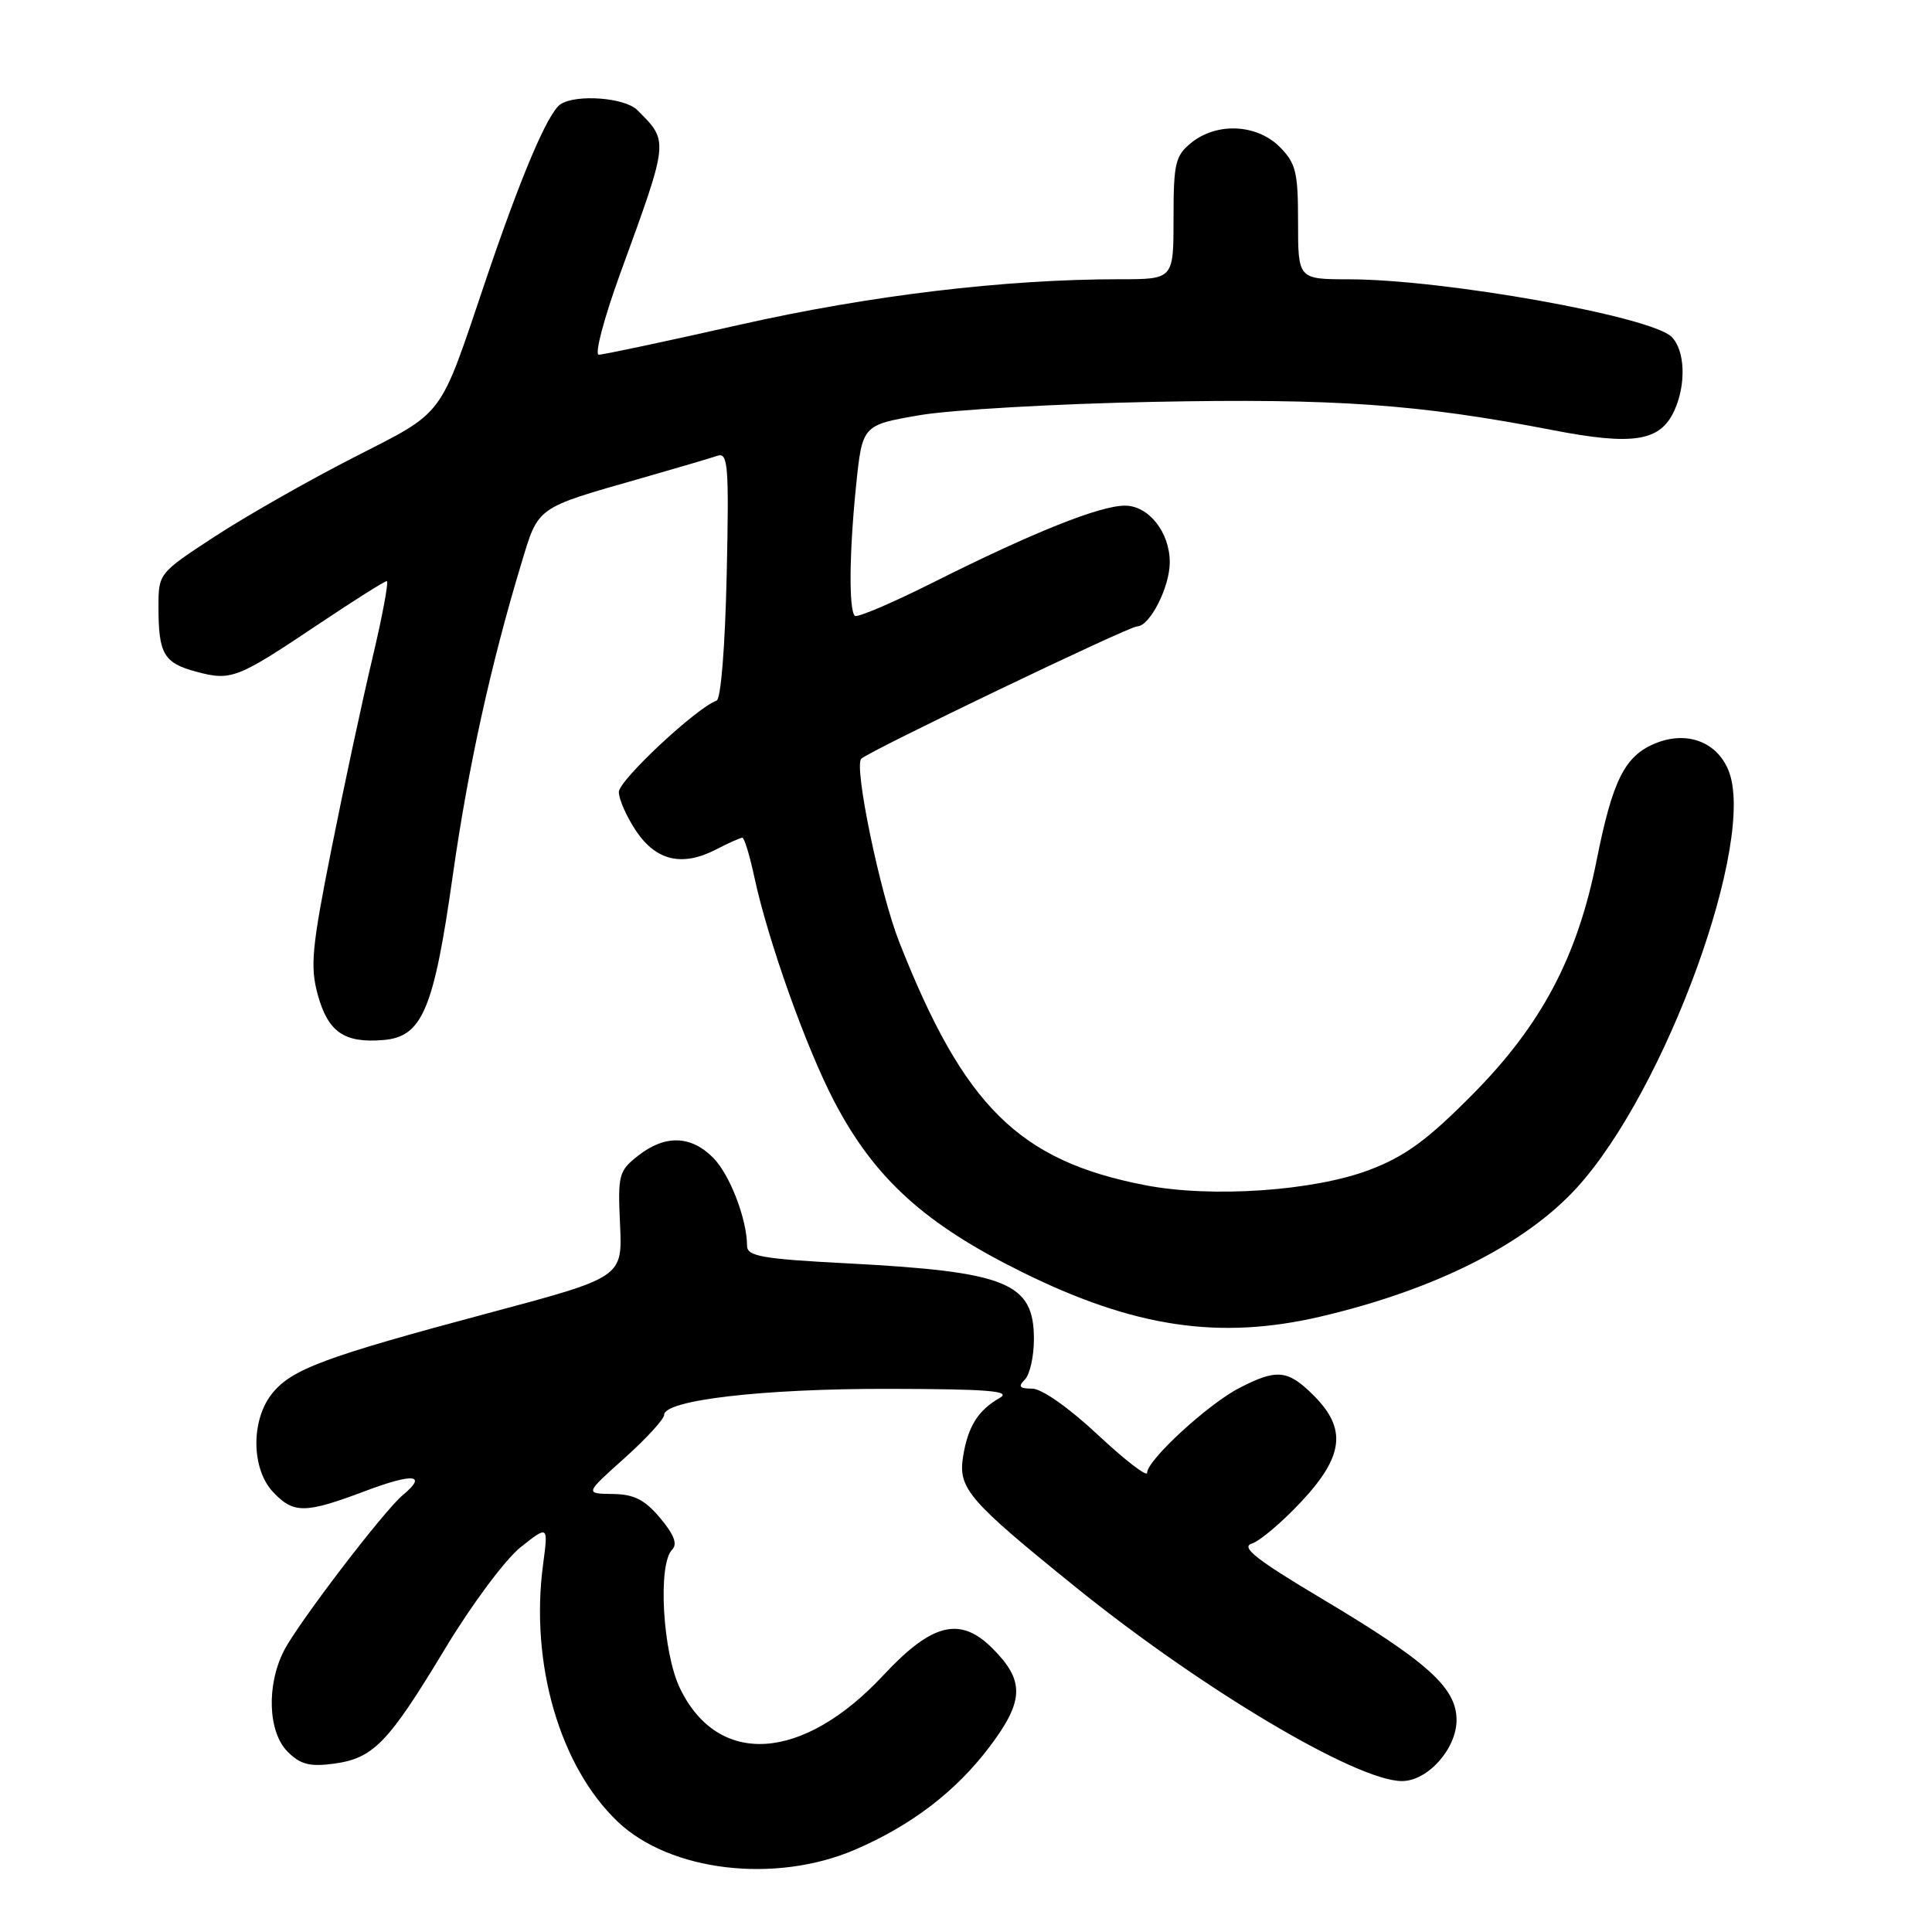 <?xml version="1.0" encoding="UTF-8" standalone="no"?>
<!DOCTYPE svg PUBLIC "-//W3C//DTD SVG 1.1//EN" "http://www.w3.org/Graphics/SVG/1.1/DTD/svg11.dtd" >
<svg xmlns="http://www.w3.org/2000/svg" xmlns:xlink="http://www.w3.org/1999/xlink" version="1.1" viewBox="0 0 256 256">
 <g >
 <path fill="currentColor"
d=" M 113.30 245.09 C 120.76 241.88 126.64 237.39 131.12 231.46 C 135.72 225.36 135.80 222.71 131.50 218.41 C 127.23 214.14 123.50 215.06 117.06 221.97 C 106.37 233.44 95.16 234.17 90.10 223.71 C 87.80 218.96 87.14 207.26 89.06 205.34 C 89.80 204.60 89.32 203.35 87.47 201.14 C 85.41 198.70 84.01 197.99 81.16 197.96 C 77.50 197.91 77.50 197.91 82.75 193.21 C 85.64 190.62 88.00 188.04 88.00 187.48 C 88.00 185.52 101.07 184.00 117.72 184.03 C 130.85 184.05 134.06 184.31 132.50 185.21 C 129.60 186.87 128.26 189.00 127.62 192.96 C 126.93 197.22 128.27 198.78 142.50 210.28 C 159.26 223.82 179.75 236.00 185.77 236.00 C 189.18 236.00 193.00 231.72 193.00 227.91 C 193.00 223.64 189.16 220.18 175.14 211.83 C 166.49 206.67 164.38 205.02 165.86 204.54 C 166.92 204.21 169.86 201.72 172.40 199.01 C 178.06 192.96 178.49 189.33 174.08 184.92 C 170.64 181.49 169.20 181.34 164.21 183.92 C 160.07 186.05 152.00 193.48 152.00 195.15 C 152.00 195.74 149.06 193.48 145.46 190.11 C 141.63 186.53 138.03 184.00 136.76 184.00 C 135.08 184.00 134.87 183.73 135.80 182.80 C 136.46 182.14 137.00 179.73 137.00 177.45 C 137.00 169.95 133.46 168.51 112.25 167.40 C 101.05 166.82 99.00 166.46 98.99 165.10 C 98.98 161.53 96.70 155.60 94.46 153.37 C 91.52 150.43 88.10 150.35 84.55 153.14 C 81.99 155.15 81.85 155.67 82.16 162.26 C 82.48 169.25 82.48 169.25 64.73 173.99 C 42.96 179.81 38.58 181.44 36.01 184.71 C 33.23 188.24 33.31 194.64 36.17 197.69 C 38.91 200.60 40.41 200.58 48.48 197.54 C 54.82 195.16 56.67 195.37 53.38 198.10 C 50.89 200.16 39.48 215.10 37.64 218.70 C 35.28 223.30 35.51 229.51 38.12 232.12 C 39.80 233.80 41.04 234.12 44.21 233.70 C 49.48 232.99 51.42 230.99 58.98 218.45 C 62.52 212.58 66.97 206.61 69.00 205.00 C 72.65 202.11 72.65 202.11 71.96 207.30 C 70.21 220.43 74.17 234.08 81.86 241.39 C 88.80 247.99 102.73 249.63 113.30 245.09 Z  M 175.00 174.45 C 190.08 170.92 202.06 164.90 208.92 157.40 C 220.73 144.47 232.82 111.21 229.02 102.05 C 227.44 98.23 223.42 96.78 219.24 98.54 C 215.27 100.21 213.66 103.45 211.56 114.00 C 209.01 126.82 204.25 135.80 195.15 144.99 C 189.14 151.06 186.22 153.20 181.50 155.00 C 174.11 157.82 160.53 158.75 151.72 157.04 C 135.00 153.80 127.72 146.59 119.14 124.79 C 116.60 118.32 113.12 101.54 114.12 100.54 C 115.15 99.52 149.57 83.00 150.67 83.00 C 152.35 83.00 155.00 77.79 155.00 74.51 C 155.00 70.53 152.21 67.00 149.06 67.00 C 145.73 67.00 136.83 70.56 123.72 77.14 C 118.26 79.88 113.56 81.89 113.27 81.60 C 112.46 80.79 112.53 73.24 113.43 64.41 C 114.26 56.32 114.26 56.32 121.88 55.01 C 126.07 54.30 139.96 53.50 152.75 53.25 C 176.86 52.77 187.96 53.55 205.62 56.97 C 216.42 59.07 220.00 58.50 221.86 54.40 C 223.45 50.92 223.28 46.42 221.50 44.64 C 218.78 41.92 191.31 37.02 178.75 37.01 C 172.00 37.00 172.00 37.00 172.00 29.45 C 172.00 22.78 171.72 21.63 169.55 19.45 C 166.52 16.43 161.23 16.19 157.86 18.91 C 155.73 20.64 155.50 21.62 155.50 28.91 C 155.50 37.00 155.50 37.00 148.40 37.00 C 133.10 37.00 115.25 39.14 97.97 43.04 C 88.32 45.22 79.94 47.00 79.35 47.00 C 78.75 47.00 80.02 42.20 82.18 36.25 C 88.68 18.40 88.64 18.79 84.44 14.58 C 82.80 12.94 76.41 12.45 74.29 13.80 C 72.61 14.87 69.01 23.35 64.23 37.52 C 58.12 55.61 59.04 54.39 46.80 60.65 C 40.85 63.69 32.61 68.38 28.49 71.07 C 21.03 75.94 21.00 75.98 21.00 80.40 C 21.00 86.65 21.69 87.84 25.99 89.00 C 30.63 90.25 31.41 89.94 42.14 82.75 C 46.86 79.59 50.96 77.00 51.25 77.00 C 51.53 77.00 50.68 81.61 49.34 87.25 C 48.00 92.89 45.56 104.25 43.92 112.50 C 41.31 125.58 41.08 128.05 42.10 131.79 C 43.47 136.76 45.61 138.24 50.79 137.81 C 55.96 137.38 57.48 133.79 60.00 115.98 C 62.02 101.74 65.01 88.12 69.07 74.70 C 71.38 67.05 70.91 67.38 85.00 63.36 C 89.67 62.02 94.21 60.69 95.07 60.39 C 96.47 59.92 96.61 61.68 96.29 76.18 C 96.08 85.69 95.52 92.64 94.95 92.84 C 92.32 93.75 82.00 103.39 82.00 104.94 C 82.00 105.91 83.03 108.23 84.28 110.10 C 86.95 114.07 90.41 114.87 94.88 112.56 C 96.54 111.70 98.11 111.00 98.37 111.00 C 98.62 111.00 99.34 113.34 99.95 116.20 C 101.77 124.67 106.84 138.90 110.58 146.02 C 115.92 156.19 122.58 162.22 135.50 168.59 C 150.31 175.91 161.61 177.58 175.00 174.45 Z "/>
</g>
</svg>